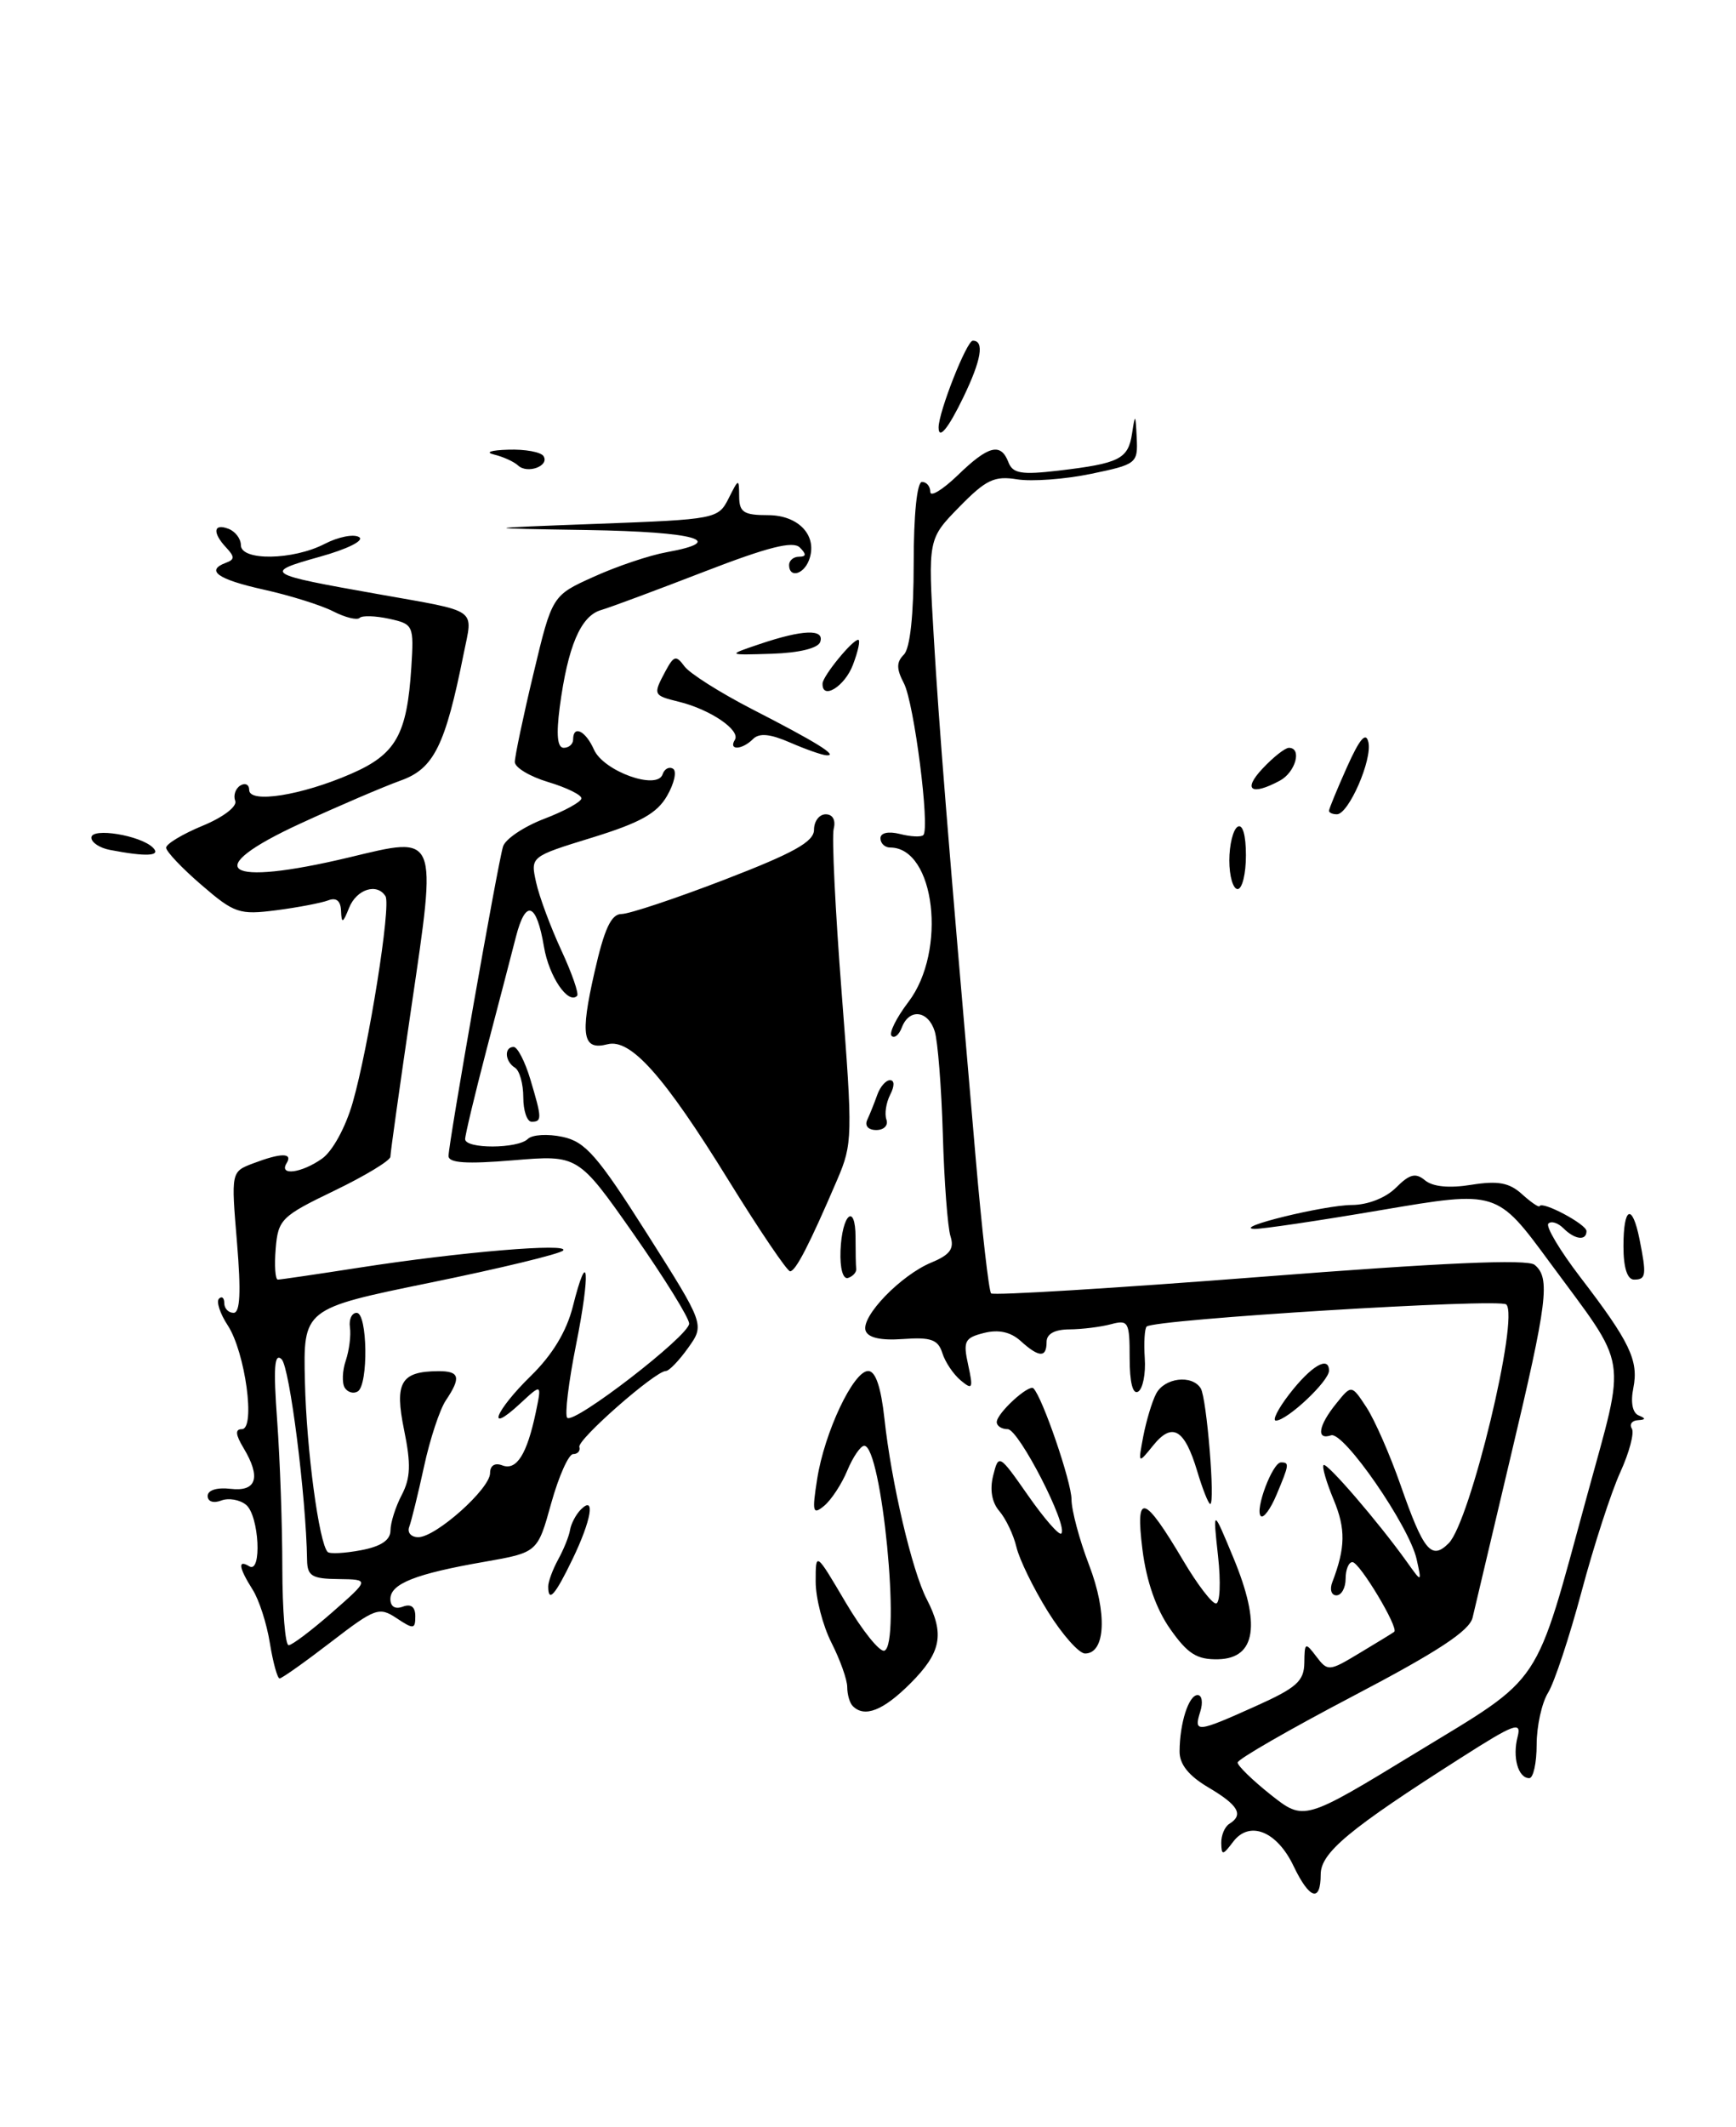 <?xml version="1.0" encoding="UTF-8" standalone="no"?>
<!DOCTYPE svg PUBLIC "-//W3C//DTD SVG 1.1//EN" "http://www.w3.org/Graphics/SVG/1.1/DTD/svg11.dtd" >
<svg xmlns="http://www.w3.org/2000/svg" xmlns:xlink="http://www.w3.org/1999/xlink" version="1.1" viewBox="0 0 209 256">
 <g >
 <path fill="currentColor"
d=" M 154.07 93.96 C 155.97 92.95 156.79 90.00 155.17 90.00 C 154.72 90.00 153.29 91.12 152.00 92.50 C 149.58 95.07 150.62 95.81 154.07 93.96 Z  M 155.74 224.59 C 153.74 220.38 150.43 219.05 148.46 221.66 C 147.21 223.31 147.06 223.33 147.03 221.81 C 147.01 220.88 147.45 219.84 148.00 219.50 C 149.76 218.41 149.09 217.25 145.50 215.13 C 143.11 213.72 142.00 212.34 142.01 210.78 C 142.03 207.36 143.11 204.00 144.18 204.00 C 144.71 204.00 144.85 204.90 144.50 206.00 C 143.69 208.56 144.08 208.53 151.12 205.36 C 156.10 203.13 157.00 202.33 157.03 200.11 C 157.06 197.65 157.14 197.60 158.48 199.37 C 159.85 201.17 160.01 201.16 163.69 198.94 C 165.79 197.68 167.66 196.54 167.85 196.39 C 168.45 195.95 163.68 188.00 162.82 188.00 C 162.37 188.00 162.00 188.90 162.00 190.00 C 162.00 191.10 161.50 192.00 160.89 192.00 C 160.28 192.00 160.06 191.28 160.40 190.41 C 161.99 186.26 162.02 183.99 160.56 180.49 C 159.69 178.40 159.14 176.53 159.35 176.32 C 159.72 175.95 165.94 183.17 169.34 187.92 C 171.18 190.50 171.18 190.50 170.55 187.65 C 169.66 183.66 161.76 172.23 160.25 172.74 C 158.43 173.36 158.72 171.57 160.86 168.93 C 162.71 166.63 162.71 166.63 164.51 169.37 C 165.50 170.88 167.34 175.08 168.61 178.71 C 171.39 186.67 172.33 187.81 174.41 185.73 C 177.00 183.14 182.94 158.50 181.34 156.99 C 180.54 156.22 138.99 158.78 138.05 159.65 C 137.80 159.88 137.70 161.60 137.82 163.46 C 137.95 165.32 137.59 167.13 137.03 167.48 C 136.38 167.88 136.00 166.38 136.00 163.44 C 136.00 159.08 135.85 158.81 133.75 159.37 C 132.51 159.70 130.26 159.98 128.75 159.99 C 126.98 160.00 126.00 160.53 126.00 161.50 C 126.00 163.43 125.10 163.40 122.87 161.38 C 121.67 160.30 120.22 159.98 118.47 160.42 C 116.13 161.01 115.93 161.40 116.56 164.27 C 117.18 167.11 117.09 167.32 115.67 166.14 C 114.79 165.41 113.79 163.93 113.45 162.84 C 112.94 161.22 112.08 160.91 108.74 161.15 C 106.05 161.35 104.50 161.00 104.21 160.14 C 103.65 158.44 108.44 153.47 112.14 151.94 C 114.38 151.01 114.91 150.28 114.43 148.78 C 114.09 147.70 113.67 142.19 113.51 136.52 C 113.34 130.85 112.90 125.26 112.53 124.11 C 111.74 121.60 109.47 121.33 108.58 123.64 C 108.24 124.55 107.68 125.01 107.34 124.67 C 107.00 124.33 107.91 122.50 109.36 120.59 C 114.04 114.46 112.57 102.00 107.17 102.00 C 106.53 102.00 106.00 101.50 106.00 100.89 C 106.00 100.23 106.94 100.02 108.35 100.37 C 109.64 100.70 110.91 100.76 111.16 100.50 C 111.98 99.69 110.05 84.57 108.82 82.23 C 107.91 80.49 107.91 79.69 108.82 78.78 C 109.57 78.03 110.00 74.00 110.00 67.80 C 110.00 61.93 110.40 58.00 111.00 58.00 C 111.55 58.00 112.00 58.54 112.00 59.20 C 112.00 59.85 113.48 58.95 115.30 57.20 C 118.99 53.62 120.49 53.23 121.41 55.64 C 121.93 56.99 122.98 57.16 127.44 56.64 C 134.78 55.77 135.82 55.25 136.29 52.17 C 136.66 49.73 136.71 49.78 136.85 52.68 C 137.00 55.77 136.84 55.89 131.34 57.03 C 128.22 57.68 124.23 57.97 122.46 57.69 C 119.71 57.24 118.70 57.73 115.48 61.02 C 111.72 64.87 111.72 64.87 112.42 76.69 C 113.07 87.69 114.00 99.33 117.46 139.33 C 118.21 148.03 119.05 155.38 119.32 155.66 C 119.60 155.93 134.15 155.04 151.66 153.68 C 173.61 151.96 183.89 151.51 184.75 152.22 C 186.67 153.79 186.32 156.59 181.89 175.22 C 179.64 184.73 177.57 193.48 177.29 194.67 C 176.93 196.26 173.11 198.77 162.90 204.12 C 155.25 208.13 149.00 211.73 149.00 212.12 C 149.00 212.51 150.80 214.26 152.99 216.00 C 156.99 219.16 156.99 219.16 170.43 210.97 C 185.96 201.51 184.65 203.47 191.08 179.96 C 195.81 162.63 196.19 164.98 186.55 151.89 C 180.21 143.27 180.21 143.27 166.36 145.62 C 158.74 146.92 151.82 147.94 151.00 147.90 C 148.31 147.76 159.41 145.04 162.75 145.02 C 164.68 145.01 166.84 144.16 168.07 142.93 C 169.71 141.29 170.43 141.11 171.57 142.06 C 172.50 142.83 174.49 143.02 177.14 142.59 C 180.35 142.08 181.71 142.33 183.24 143.72 C 184.32 144.70 185.28 145.35 185.35 145.16 C 185.64 144.49 191.00 147.34 191.00 148.16 C 191.00 149.37 189.59 149.19 188.22 147.82 C 187.57 147.17 186.75 146.91 186.41 147.26 C 186.07 147.60 187.79 150.49 190.24 153.69 C 196.23 161.50 197.30 163.74 196.64 167.05 C 196.29 168.78 196.54 170.05 197.29 170.35 C 198.17 170.71 198.15 170.86 197.19 170.92 C 196.47 170.96 196.14 171.42 196.46 171.93 C 196.78 172.45 196.15 174.81 195.07 177.18 C 193.98 179.56 191.89 186.00 190.42 191.50 C 188.95 197.00 187.13 202.50 186.38 203.71 C 185.62 204.93 185.00 207.75 185.00 209.96 C 185.00 212.18 184.60 214.00 184.11 214.00 C 182.77 214.00 182.06 211.48 182.71 209.01 C 183.20 207.12 182.31 207.45 175.89 211.55 C 162.42 220.13 159.00 222.97 159.00 225.59 C 159.00 229.00 157.65 228.58 155.74 224.59 Z  M 102.67 205.33 C 102.30 204.97 102.00 203.94 102.00 203.04 C 102.00 202.15 101.14 199.75 100.10 197.70 C 99.06 195.65 98.20 192.34 98.20 190.35 C 98.20 186.73 98.20 186.73 101.82 192.87 C 103.82 196.25 105.91 198.85 106.47 198.66 C 108.49 197.94 106.14 174.00 104.05 174.00 C 103.61 174.00 102.69 175.34 102.01 176.97 C 101.34 178.60 100.08 180.51 99.23 181.22 C 97.85 182.36 97.75 182.00 98.38 178.00 C 99.26 172.37 102.74 165.00 104.52 165.00 C 105.41 165.00 106.06 166.92 106.48 170.75 C 107.31 178.42 109.81 189.09 111.58 192.48 C 113.75 196.67 113.32 198.88 109.60 202.60 C 106.33 205.87 104.09 206.75 102.67 205.33 Z  M 32.49 197.75 C 32.12 195.41 31.18 192.50 30.40 191.29 C 28.75 188.68 28.60 187.64 30.00 188.50 C 31.56 189.46 31.20 182.41 29.63 181.11 C 28.87 180.48 27.52 180.25 26.63 180.59 C 25.69 180.95 25.00 180.71 25.00 180.04 C 25.00 179.34 26.12 178.99 27.75 179.18 C 30.90 179.55 31.45 177.81 29.31 174.25 C 28.35 172.65 28.29 172.00 29.12 172.00 C 30.79 172.00 29.53 162.74 27.42 159.51 C 26.49 158.10 26.02 156.65 26.36 156.30 C 26.71 155.95 27.00 156.19 27.00 156.83 C 27.00 157.47 27.50 158.00 28.12 158.00 C 28.91 158.00 29.03 155.52 28.53 149.51 C 27.82 141.02 27.82 141.02 30.48 140.01 C 33.85 138.73 35.29 138.72 34.50 140.00 C 33.55 141.54 36.29 141.19 38.76 139.45 C 40.03 138.56 41.60 135.69 42.46 132.70 C 44.40 125.93 47.10 108.97 46.41 107.86 C 45.40 106.23 42.93 107.01 42.03 109.25 C 41.28 111.13 41.12 111.19 41.06 109.64 C 41.02 108.42 40.49 107.98 39.51 108.36 C 38.69 108.67 35.88 109.21 33.26 109.55 C 28.82 110.12 28.21 109.92 24.25 106.50 C 21.91 104.49 20.00 102.47 20.00 102.02 C 20.00 101.57 21.97 100.38 24.39 99.38 C 26.87 98.36 28.57 97.06 28.32 96.39 C 28.07 95.74 28.34 94.91 28.93 94.54 C 29.52 94.18 30.00 94.42 30.00 95.07 C 30.00 96.73 36.29 95.73 42.26 93.13 C 47.67 90.78 49.00 88.43 49.52 80.31 C 49.84 75.26 49.77 75.11 46.85 74.47 C 45.20 74.11 43.61 74.06 43.30 74.36 C 43.00 74.67 41.57 74.32 40.12 73.58 C 38.68 72.84 34.91 71.66 31.75 70.96 C 26.17 69.72 24.68 68.65 27.25 67.71 C 28.25 67.34 28.25 66.99 27.25 65.92 C 25.55 64.12 25.68 62.94 27.50 63.64 C 28.33 63.95 29.00 64.84 29.00 65.61 C 29.00 67.52 35.27 67.43 39.08 65.46 C 40.72 64.61 42.59 64.24 43.23 64.64 C 43.90 65.05 41.84 66.08 38.45 67.02 C 31.63 68.93 31.88 69.09 45.50 71.50 C 57.79 73.69 56.94 73.10 55.82 78.68 C 53.61 89.74 52.23 92.52 48.23 93.94 C 46.18 94.68 40.75 97.00 36.17 99.11 C 23.94 104.74 26.92 106.80 42.06 103.18 C 52.80 100.60 52.62 100.17 49.53 121.18 C 48.14 130.64 47.00 138.75 47.00 139.21 C 47.00 139.67 43.96 141.51 40.25 143.30 C 33.87 146.37 33.48 146.76 33.19 150.28 C 33.02 152.32 33.14 154.00 33.45 154.00 C 33.76 154.00 38.18 153.35 43.26 152.56 C 55.34 150.68 68.69 149.56 67.79 150.50 C 67.41 150.91 60.21 152.65 51.79 154.37 C 36.50 157.50 36.50 157.50 36.71 166.30 C 36.90 174.50 38.41 185.74 39.45 186.78 C 39.70 187.03 41.50 186.94 43.45 186.57 C 45.86 186.12 47.00 185.36 47.01 184.20 C 47.01 183.27 47.62 181.33 48.37 179.91 C 49.43 177.87 49.49 176.19 48.65 172.10 C 47.48 166.38 48.25 165.05 52.75 165.02 C 55.34 165.00 55.54 165.76 53.68 168.53 C 52.95 169.61 51.76 173.20 51.05 176.50 C 50.33 179.80 49.53 183.06 49.27 183.75 C 49.00 184.44 49.49 185.00 50.36 185.00 C 52.47 185.00 59.00 179.18 59.00 177.29 C 59.00 176.37 59.58 176.01 60.48 176.36 C 62.19 177.01 63.44 175.03 64.50 170.00 C 65.23 166.50 65.23 166.50 62.62 168.92 C 58.43 172.80 59.60 169.80 63.91 165.59 C 66.50 163.06 68.20 160.25 68.96 157.26 C 70.83 149.81 71.11 153.07 69.35 161.85 C 68.45 166.35 67.97 170.30 68.29 170.63 C 69.11 171.44 82.93 160.78 82.97 159.30 C 82.98 158.64 79.98 153.80 76.30 148.54 C 69.60 138.99 69.60 138.99 61.80 139.64 C 56.16 140.11 54.00 139.97 54.00 139.12 C 54.00 137.58 59.92 103.96 60.56 101.88 C 60.83 100.98 63.07 99.48 65.53 98.54 C 67.99 97.60 70.00 96.49 70.00 96.08 C 70.00 95.66 68.20 94.78 66.00 94.12 C 63.80 93.46 61.99 92.38 61.98 91.71 C 61.98 91.04 62.98 86.26 64.22 81.09 C 66.47 71.67 66.47 71.67 71.49 69.41 C 74.24 68.16 78.19 66.83 80.25 66.46 C 87.70 65.11 83.74 64.00 70.75 63.79 C 57.50 63.58 57.50 63.58 71.97 63.04 C 86.17 62.51 86.47 62.45 87.71 60.00 C 88.94 57.55 88.97 57.55 88.99 59.75 C 89.00 61.65 89.54 62.00 92.46 62.00 C 96.20 62.00 98.50 64.53 97.39 67.43 C 96.72 69.17 95.00 69.58 95.00 68.00 C 95.00 67.45 95.54 67.00 96.20 67.00 C 97.08 67.00 97.10 66.70 96.29 65.89 C 95.47 65.07 92.42 65.85 84.84 68.78 C 79.15 70.98 73.53 73.08 72.33 73.43 C 69.90 74.16 68.36 77.80 67.39 85.08 C 66.95 88.45 67.10 90.00 67.87 90.00 C 68.49 90.00 69.00 89.55 69.00 89.00 C 69.00 87.21 70.50 87.94 71.51 90.22 C 72.67 92.82 79.12 95.14 79.77 93.19 C 79.99 92.53 80.56 92.23 81.03 92.52 C 81.50 92.81 81.18 94.27 80.31 95.78 C 79.10 97.89 77.07 99.02 71.30 100.80 C 63.86 103.09 63.86 103.09 64.54 106.18 C 64.91 107.88 66.28 111.56 67.57 114.35 C 68.86 117.13 69.72 119.61 69.48 119.85 C 68.40 120.93 66.09 117.52 65.49 113.95 C 64.59 108.63 63.30 108.15 62.12 112.72 C 61.59 114.80 59.99 120.93 58.57 126.34 C 57.16 131.75 56.00 136.59 56.00 137.09 C 56.00 138.29 62.33 138.27 63.55 137.07 C 64.07 136.55 65.95 136.44 67.72 136.82 C 70.47 137.40 71.93 139.07 77.89 148.46 C 84.84 159.42 84.84 159.42 82.85 162.21 C 81.76 163.74 80.55 165.00 80.16 165.00 C 78.90 165.00 69.49 173.25 69.75 174.14 C 69.89 174.61 69.55 175.00 69.00 175.00 C 68.46 175.00 67.27 177.66 66.36 180.92 C 64.72 186.84 64.72 186.84 58.34 187.96 C 50.04 189.40 47.00 190.60 47.00 192.44 C 47.00 193.36 47.58 193.71 48.50 193.36 C 49.48 192.99 50.00 193.39 50.00 194.51 C 50.00 196.08 49.79 196.11 47.75 194.75 C 45.64 193.35 45.16 193.53 39.83 197.63 C 36.71 200.03 33.93 202.00 33.66 202.00 C 33.40 202.00 32.87 200.09 32.49 197.75 Z  M 40.00 194.04 C 44.50 190.09 44.50 190.09 40.75 190.04 C 37.55 190.01 37.00 189.67 36.97 187.75 C 36.85 180.10 34.87 164.48 33.90 163.58 C 33.03 162.77 32.90 164.59 33.37 171.00 C 33.71 175.68 33.99 183.66 33.99 188.75 C 34.00 193.84 34.34 198.00 34.75 198.00 C 35.16 198.00 37.52 196.21 40.00 194.04 Z  M 140.89 196.06 C 139.19 193.65 138.02 190.31 137.54 186.48 C 136.67 179.51 137.71 179.81 142.50 187.90 C 144.15 190.68 145.90 192.97 146.39 192.98 C 146.88 192.99 146.99 190.41 146.64 187.25 C 146.01 181.50 146.01 181.50 148.50 187.50 C 151.82 195.51 151.21 199.57 146.68 199.69 C 144.11 199.75 143.00 199.06 140.89 196.06 Z  M 126.15 193.94 C 124.42 191.16 122.72 187.67 122.37 186.19 C 122.02 184.71 121.09 182.77 120.32 181.87 C 119.41 180.82 119.14 179.28 119.57 177.58 C 120.23 174.96 120.28 174.99 123.77 179.98 C 125.71 182.76 127.51 184.82 127.77 184.56 C 128.65 183.69 122.65 172.00 121.32 172.00 C 120.60 172.00 120.00 171.62 120.00 171.15 C 120.00 170.09 123.87 166.54 124.42 167.09 C 125.51 168.18 129.00 178.36 129.00 180.45 C 129.00 181.75 129.95 185.32 131.12 188.36 C 133.33 194.13 133.10 199.00 130.63 199.00 C 129.90 199.00 127.88 196.72 126.15 193.94 Z  M 66.00 190.93 C 66.00 190.35 66.54 188.89 67.20 187.68 C 67.86 186.48 68.51 184.88 68.63 184.12 C 68.76 183.36 69.34 182.26 69.93 181.67 C 71.72 179.88 71.20 182.95 68.91 187.68 C 66.82 192.01 66.00 192.92 66.00 190.93 Z  M 151.79 182.46 C 151.05 181.71 153.20 176.00 154.22 176.00 C 155.25 176.00 155.22 176.24 153.68 179.90 C 152.96 181.62 152.11 182.77 151.79 182.46 Z  M 144.13 177.04 C 142.61 171.98 141.14 171.11 138.84 173.95 C 137.01 176.21 137.01 176.21 137.64 172.86 C 138.00 171.01 138.68 168.71 139.18 167.75 C 140.17 165.81 143.51 165.40 144.56 167.09 C 145.28 168.26 146.32 181.00 145.70 181.00 C 145.49 181.00 144.78 179.22 144.13 177.04 Z  M 155.21 167.80 C 157.84 164.39 160.00 163.11 160.00 164.96 C 160.00 166.22 155.01 170.92 153.62 170.97 C 153.14 170.99 153.85 169.56 155.21 167.80 Z  M 41.50 167.01 C 41.16 166.44 41.21 164.97 41.63 163.74 C 42.04 162.51 42.27 160.71 42.13 159.75 C 41.99 158.79 42.35 158.00 42.94 158.00 C 44.25 158.00 44.37 166.66 43.07 167.46 C 42.56 167.77 41.85 167.57 41.50 167.01 Z  M 101.19 150.53 C 101.36 146.11 103.00 144.67 103.00 148.94 C 103.00 150.62 103.03 152.33 103.08 152.72 C 103.12 153.12 102.68 153.61 102.10 153.80 C 101.49 154.00 101.11 152.66 101.19 150.53 Z  M 195.45 150.00 C 195.45 145.23 196.50 144.75 197.38 149.12 C 198.25 153.48 198.18 154.00 196.73 154.00 C 195.91 154.00 195.45 152.57 195.45 150.00 Z  M 87.71 142.05 C 79.93 129.45 75.91 124.95 73.13 125.68 C 70.15 126.45 69.83 124.66 71.56 117.06 C 72.75 111.78 73.58 110.00 74.83 110.00 C 75.74 110.00 81.33 108.14 87.25 105.86 C 95.58 102.65 98.00 101.30 98.00 99.86 C 98.00 98.84 98.63 98.00 99.41 98.00 C 100.25 98.00 100.64 98.70 100.37 99.75 C 100.13 100.71 100.56 109.59 101.33 119.49 C 102.67 136.75 102.65 137.66 100.79 141.99 C 97.45 149.78 95.79 153.00 95.12 153.00 C 94.77 153.00 91.43 148.07 87.71 142.05 Z  M 104.42 134.75 C 104.74 134.06 105.28 132.71 105.62 131.75 C 105.96 130.79 106.65 130.00 107.15 130.00 C 107.70 130.00 107.71 130.70 107.17 131.75 C 106.68 132.71 106.47 134.06 106.72 134.75 C 106.96 135.44 106.42 136.00 105.50 136.00 C 104.52 136.00 104.07 135.48 104.42 134.75 Z  M 63.00 132.06 C 63.00 130.44 62.55 128.84 62.00 128.50 C 60.78 127.75 60.67 126.00 61.84 126.00 C 62.30 126.00 63.20 127.74 63.84 129.87 C 65.25 134.58 65.27 135.00 64.00 135.00 C 63.45 135.00 63.00 133.68 63.00 132.06 Z  M 148.00 103.56 C 148.00 101.67 148.45 99.84 149.00 99.50 C 149.60 99.13 150.00 100.49 150.00 102.94 C 150.00 105.17 149.55 107.00 149.00 107.00 C 148.45 107.00 148.00 105.45 148.00 103.56 Z  M 13.25 102.29 C 12.01 102.06 11.00 101.39 11.00 100.81 C 11.00 99.56 16.93 100.53 18.42 102.02 C 19.44 103.04 17.61 103.13 13.25 102.29 Z  M 160.00 97.58 C 160.00 97.35 160.97 94.99 162.16 92.33 C 163.69 88.92 164.44 88.03 164.74 89.31 C 165.24 91.41 162.36 98.00 160.95 98.00 C 160.43 98.00 160.00 97.81 160.00 97.58 Z  M 95.11 89.36 C 92.72 88.32 91.41 88.19 90.66 88.94 C 89.34 90.26 87.67 90.34 88.47 89.04 C 89.19 87.89 85.53 85.39 81.75 84.46 C 78.62 83.69 78.59 83.63 80.13 80.75 C 81.13 78.90 81.40 78.83 82.40 80.19 C 83.02 81.04 86.67 83.35 90.51 85.33 C 98.29 89.32 101.00 91.00 99.50 90.90 C 98.95 90.87 96.97 90.17 95.11 89.36 Z  M 99.03 82.25 C 99.07 81.34 102.62 77.00 103.32 77.00 C 103.60 77.00 103.32 78.35 102.69 80.00 C 101.71 82.62 98.94 84.32 99.03 82.25 Z  M 91.50 77.50 C 96.67 75.76 99.28 75.67 98.75 77.25 C 98.50 78.01 96.24 78.57 92.92 78.68 C 87.50 78.85 87.50 78.85 91.50 77.50 Z  M 62.37 56.02 C 61.89 55.57 60.60 54.98 59.50 54.71 C 58.35 54.44 59.07 54.18 61.19 54.12 C 63.22 54.05 65.13 54.40 65.44 54.90 C 66.17 56.09 63.48 57.07 62.37 56.02 Z  M 113.00 51.44 C 113.00 49.58 116.38 41.00 117.12 41.00 C 118.54 41.00 118.15 43.32 115.98 47.81 C 114.16 51.58 113.00 52.99 113.00 51.44 Z "/>
</g>
</svg>